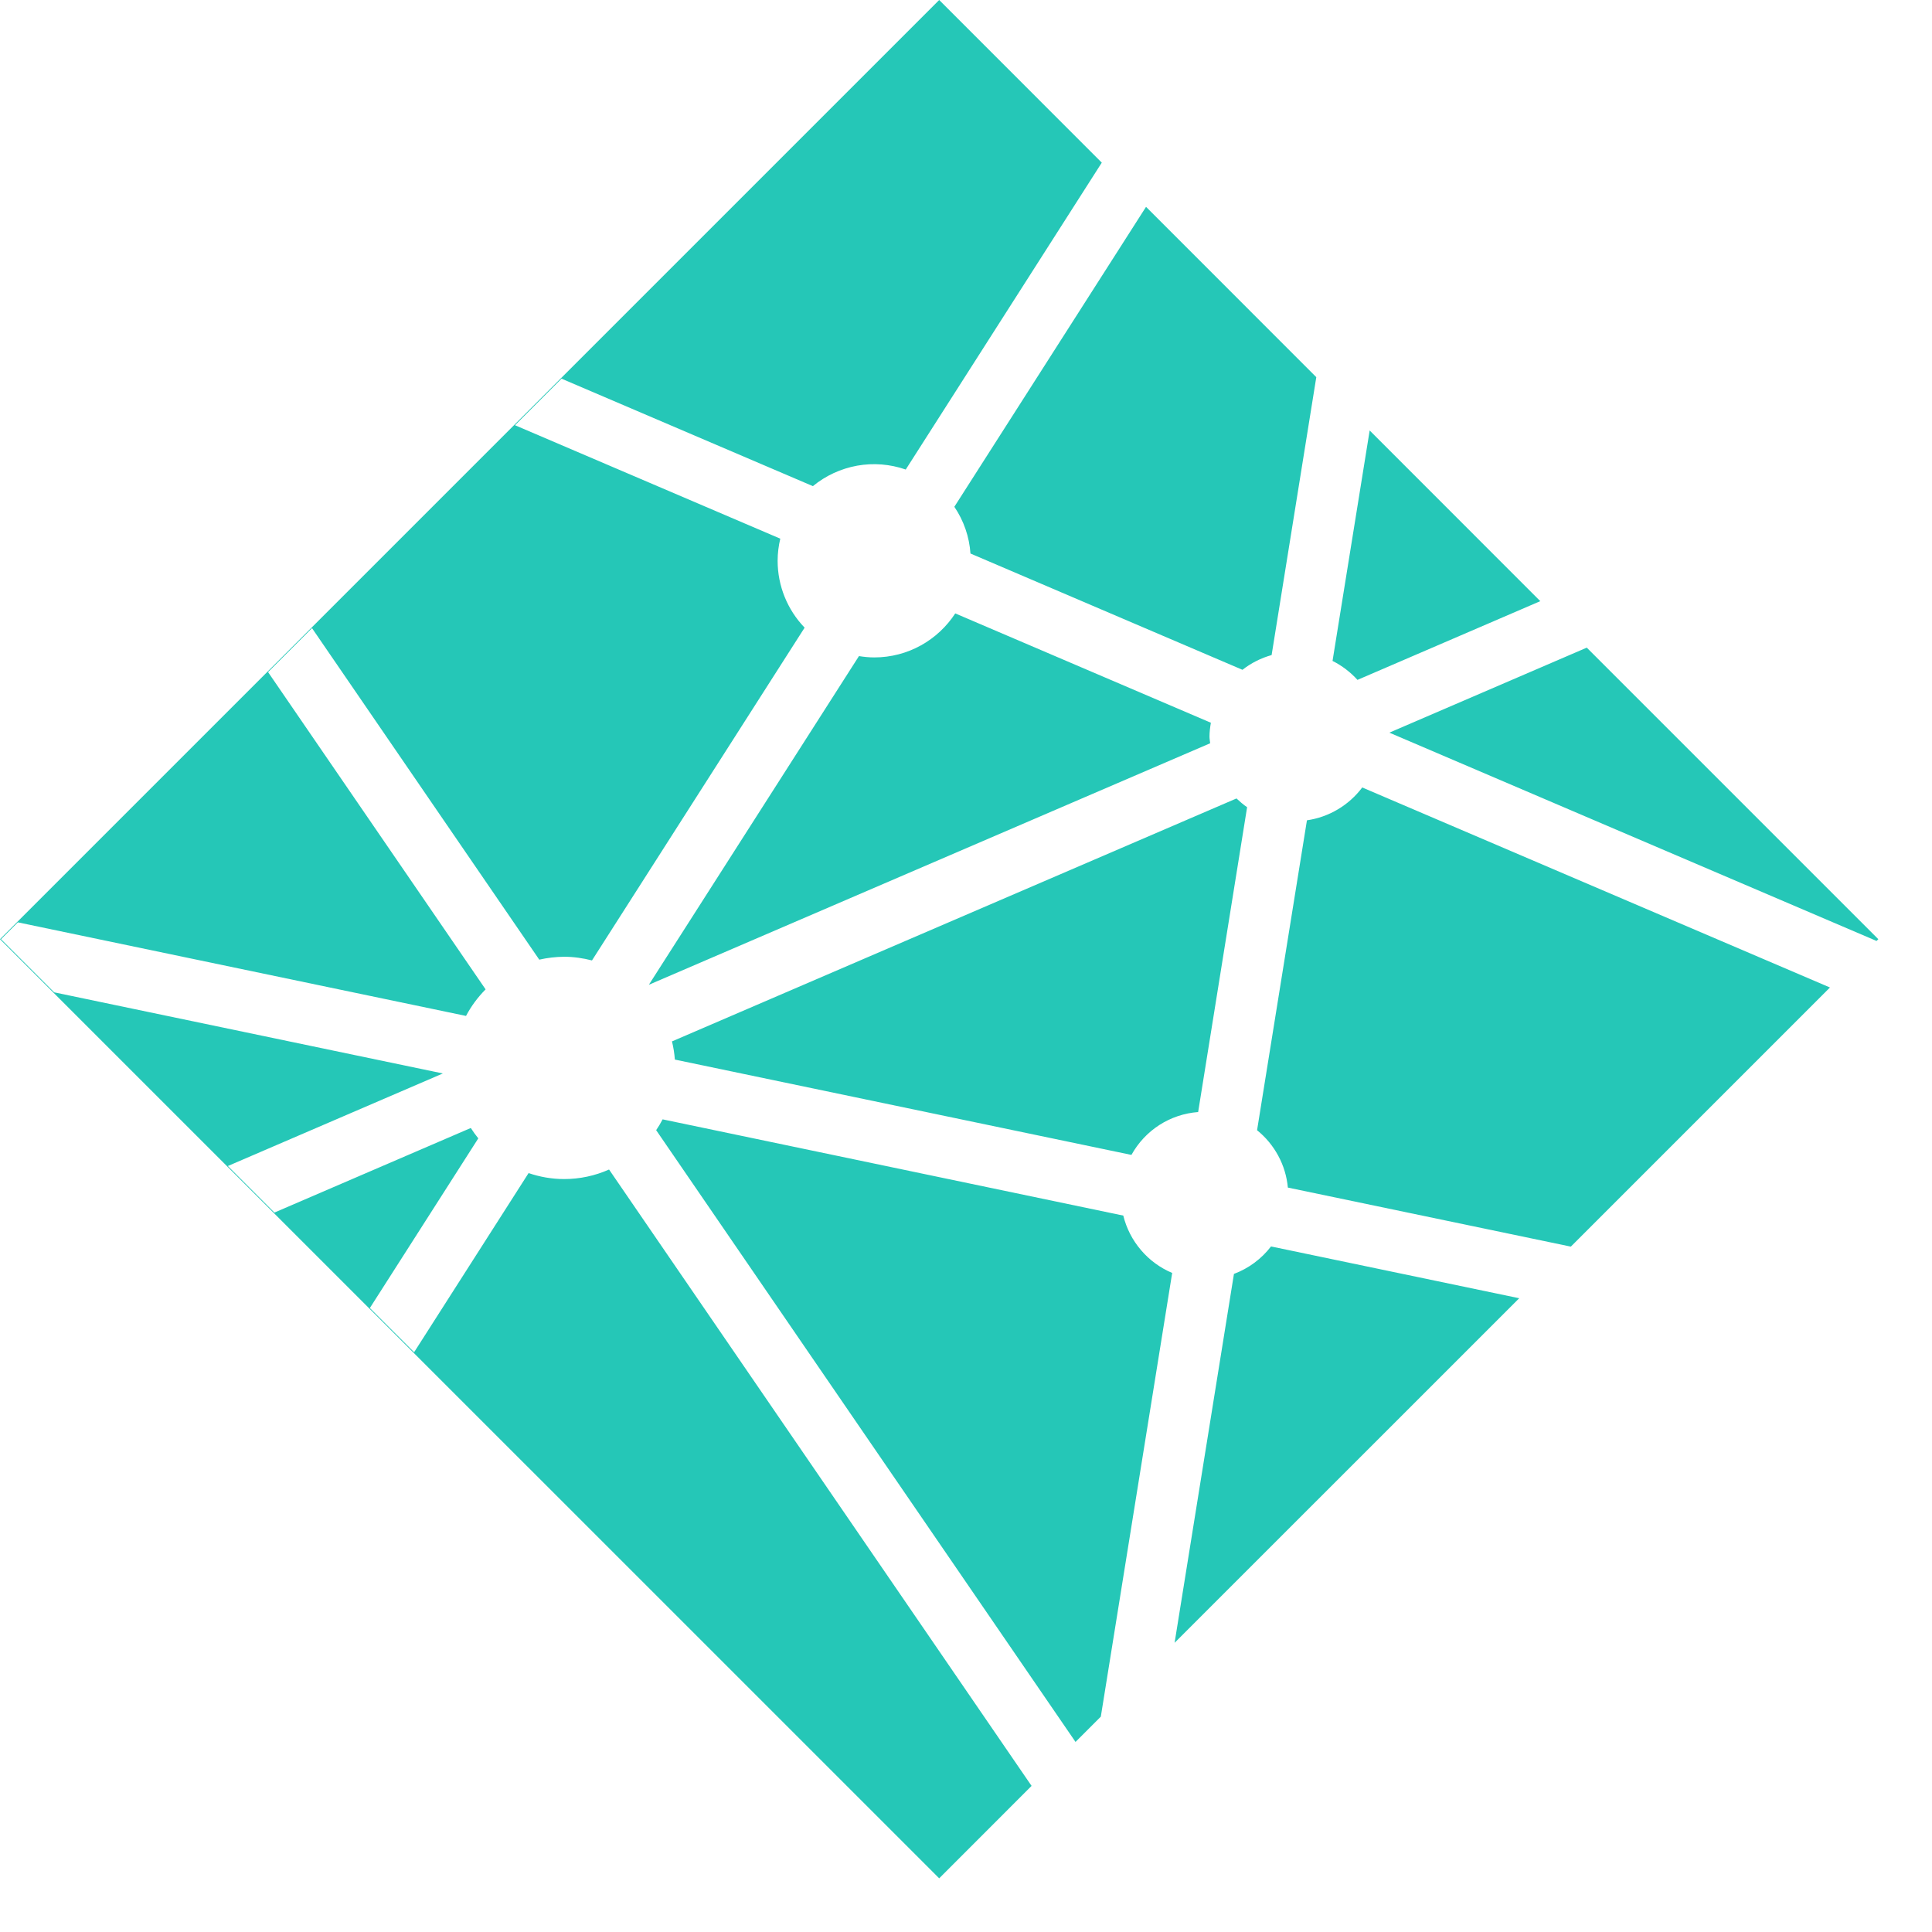 <svg width="32" height="32" viewBox="0 0 32 32" fill="none" xmlns="http://www.w3.org/2000/svg">
<path d="M18.605 20.134L10.975 18.54C10.943 18.602 10.907 18.662 10.868 18.719L17.814 28.852L18.233 28.433L19.415 21.084C19.215 21 19.038 20.87 18.898 20.705C18.757 20.54 18.657 20.345 18.605 20.134V20.134ZM15.822 10.16C15.536 10.599 15.042 10.889 14.48 10.889C14.394 10.889 14.31 10.88 14.227 10.867L10.747 16.311L20.044 12.311C20.041 12.273 20.033 12.238 20.033 12.2C20.033 12.122 20.043 12.046 20.056 11.971L15.822 10.16V10.16ZM16.074 9.168L20.579 11.094C20.722 10.982 20.886 10.899 21.062 10.85L21.802 6.247L18.982 3.426L15.807 8.394C15.963 8.624 16.055 8.891 16.074 9.168V9.168ZM25.512 9.957L22.686 7.13L22.071 10.947C22.227 11.025 22.367 11.132 22.484 11.261L25.512 9.957V9.957ZM18.74 19.129C18.851 18.928 19.01 18.758 19.202 18.634C19.395 18.51 19.616 18.436 19.845 18.419L20.656 13.37C20.593 13.327 20.536 13.277 20.48 13.225L11.13 17.249C11.154 17.346 11.17 17.446 11.178 17.55L18.74 19.129V19.129ZM26.282 10.727L23.012 12.135L31.081 15.585L31.111 15.556L26.282 10.727ZM20.438 21.1L19.455 27.21L25.163 21.503L21.052 20.645C20.894 20.851 20.681 21.009 20.438 21.1V21.1ZM9.344 19.529C9.138 19.529 8.94 19.493 8.755 19.43L6.859 22.397L6.126 21.665L7.922 18.855C7.878 18.8 7.836 18.743 7.798 18.683L4.545 20.084L3.774 19.313L7.335 17.78L0.897 16.436L0.017 15.556L0.296 15.277L7.719 16.827C7.804 16.665 7.914 16.517 8.043 16.387L4.44 11.132L5.168 10.404L8.932 15.895C9.067 15.864 9.206 15.848 9.344 15.847C9.503 15.847 9.657 15.87 9.805 15.908L13.327 10.396C13.04 10.098 12.88 9.701 12.88 9.288C12.88 9.162 12.896 9.039 12.924 8.922L8.53 7.043L9.301 6.272L13.464 8.052C13.675 7.878 13.928 7.762 14.197 7.713C14.466 7.665 14.743 7.687 15.002 7.777L18.249 2.694L15.556 0L0 15.556L15.556 31.111L17.086 29.58L10.088 19.371C9.854 19.475 9.601 19.529 9.344 19.529V19.529ZM21.647 13.587L20.821 18.72C20.965 18.836 21.084 18.98 21.172 19.143C21.26 19.306 21.314 19.485 21.331 19.67L26.018 20.648L30.31 16.356L22.563 13.043C22.341 13.338 22.012 13.534 21.647 13.587V13.587Z" fill="#25C7B7"/>
</svg>
